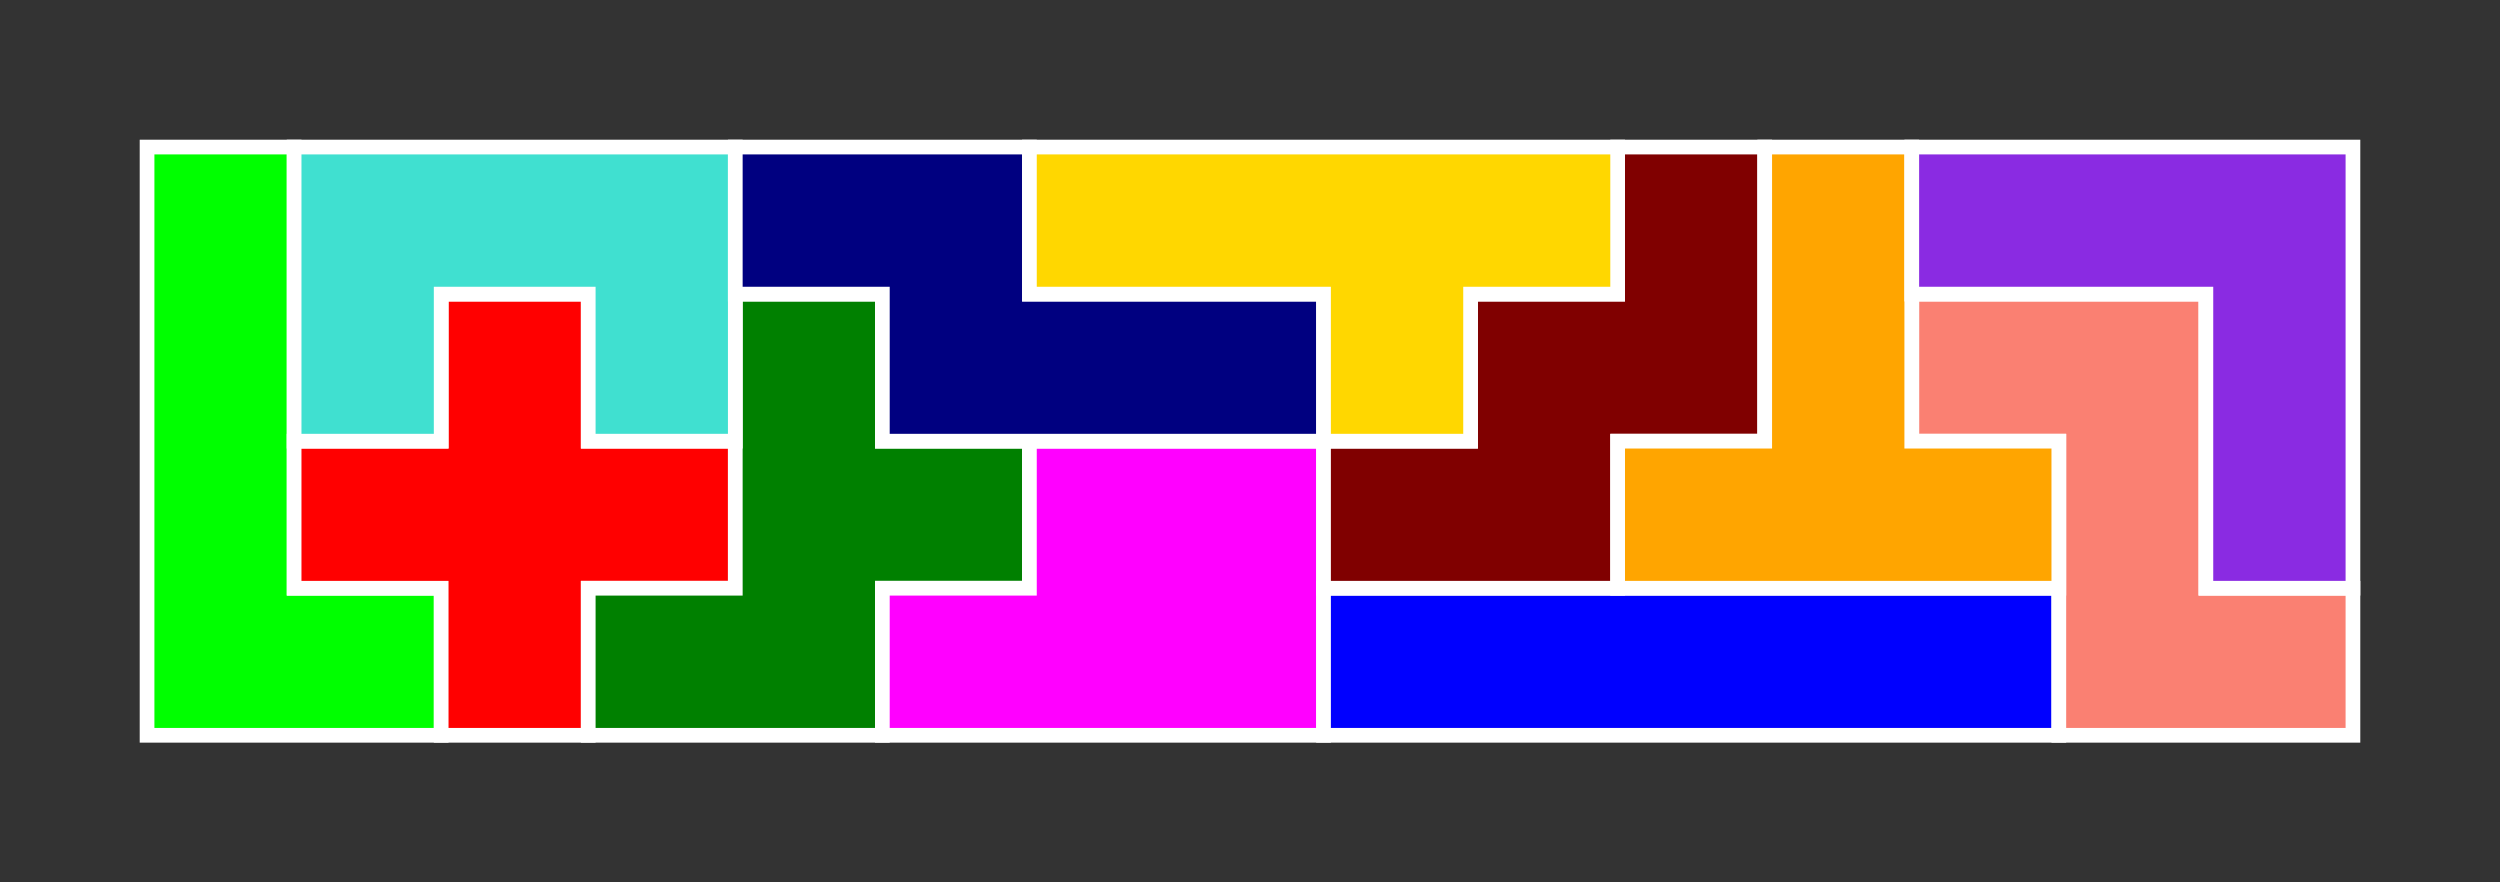 <?xml version="1.0" standalone="no"?>
<!-- Created by Polyform Puzzler (http://puzzler.sourceforge.net/) -->
<svg width="170" height="60" viewBox="0 0 170 60"
     xmlns="http://www.w3.org/2000/svg">
<rect x="0" y="0" width="170" height="60" fill="#333333" stroke="none"/>
<g>
<polygon fill="lime" stroke="white" stroke-width="1"
         points="10.000,50.000 30.000,50.000 30.000,40.000 20.000,40.000 20.000,10.000 10.000,10.000" />
<polygon fill="red" stroke="white" stroke-width="1"
         points="30.000,50.000 40.000,50.000 40.000,40.000 50.000,40.000 50.000,30.000 40.000,30.000 40.000,20.000 30.000,20.000 30.000,30.000 20.000,30.000 20.000,40.000 30.000,40.000" />
<polygon fill="green" stroke="white" stroke-width="1"
         points="40.000,50.000 60.000,50.000 60.000,40.000 70.000,40.000 70.000,30.000 60.000,30.000 60.000,20.000 50.000,20.000 50.000,40.000 40.000,40.000" />
<polygon fill="magenta" stroke="white" stroke-width="1"
         points="60.000,50.000 90.000,50.000 90.000,30.000 70.000,30.000 70.000,40.000 60.000,40.000" />
<polygon fill="blue" stroke="white" stroke-width="1"
         points="90.000,50.000 140.000,50.000 140.000,40.000 90.000,40.000" />
<polygon fill="salmon" stroke="white" stroke-width="1"
         points="140.000,50.000 160.000,50.000 160.000,40.000 150.000,40.000 150.000,20.000 130.000,20.000 130.000,30.000 140.000,30.000" />
<polygon fill="maroon" stroke="white" stroke-width="1"
         points="90.000,40.000 110.000,40.000 110.000,30.000 120.000,30.000 120.000,10.000 110.000,10.000 110.000,20.000 100.000,20.000 100.000,30.000 90.000,30.000" />
<polygon fill="orange" stroke="white" stroke-width="1"
         points="110.000,40.000 140.000,40.000 140.000,30.000 130.000,30.000 130.000,10.000 120.000,10.000 120.000,30.000 110.000,30.000" />
<polygon fill="blueviolet" stroke="white" stroke-width="1"
         points="150.000,40.000 160.000,40.000 160.000,10.000 130.000,10.000 130.000,20.000 150.000,20.000" />
<polygon fill="turquoise" stroke="white" stroke-width="1"
         points="20.000,30.000 30.000,30.000 30.000,20.000 40.000,20.000 40.000,30.000 50.000,30.000 50.000,10.000 20.000,10.000" />
<polygon fill="navy" stroke="white" stroke-width="1"
         points="60.000,30.000 90.000,30.000 90.000,20.000 70.000,20.000 70.000,10.000 50.000,10.000 50.000,20.000 60.000,20.000" />
<polygon fill="gold" stroke="white" stroke-width="1"
         points="90.000,30.000 100.000,30.000 100.000,20.000 110.000,20.000 110.000,10.000 70.000,10.000 70.000,20.000 90.000,20.000" />
</g>
</svg>
